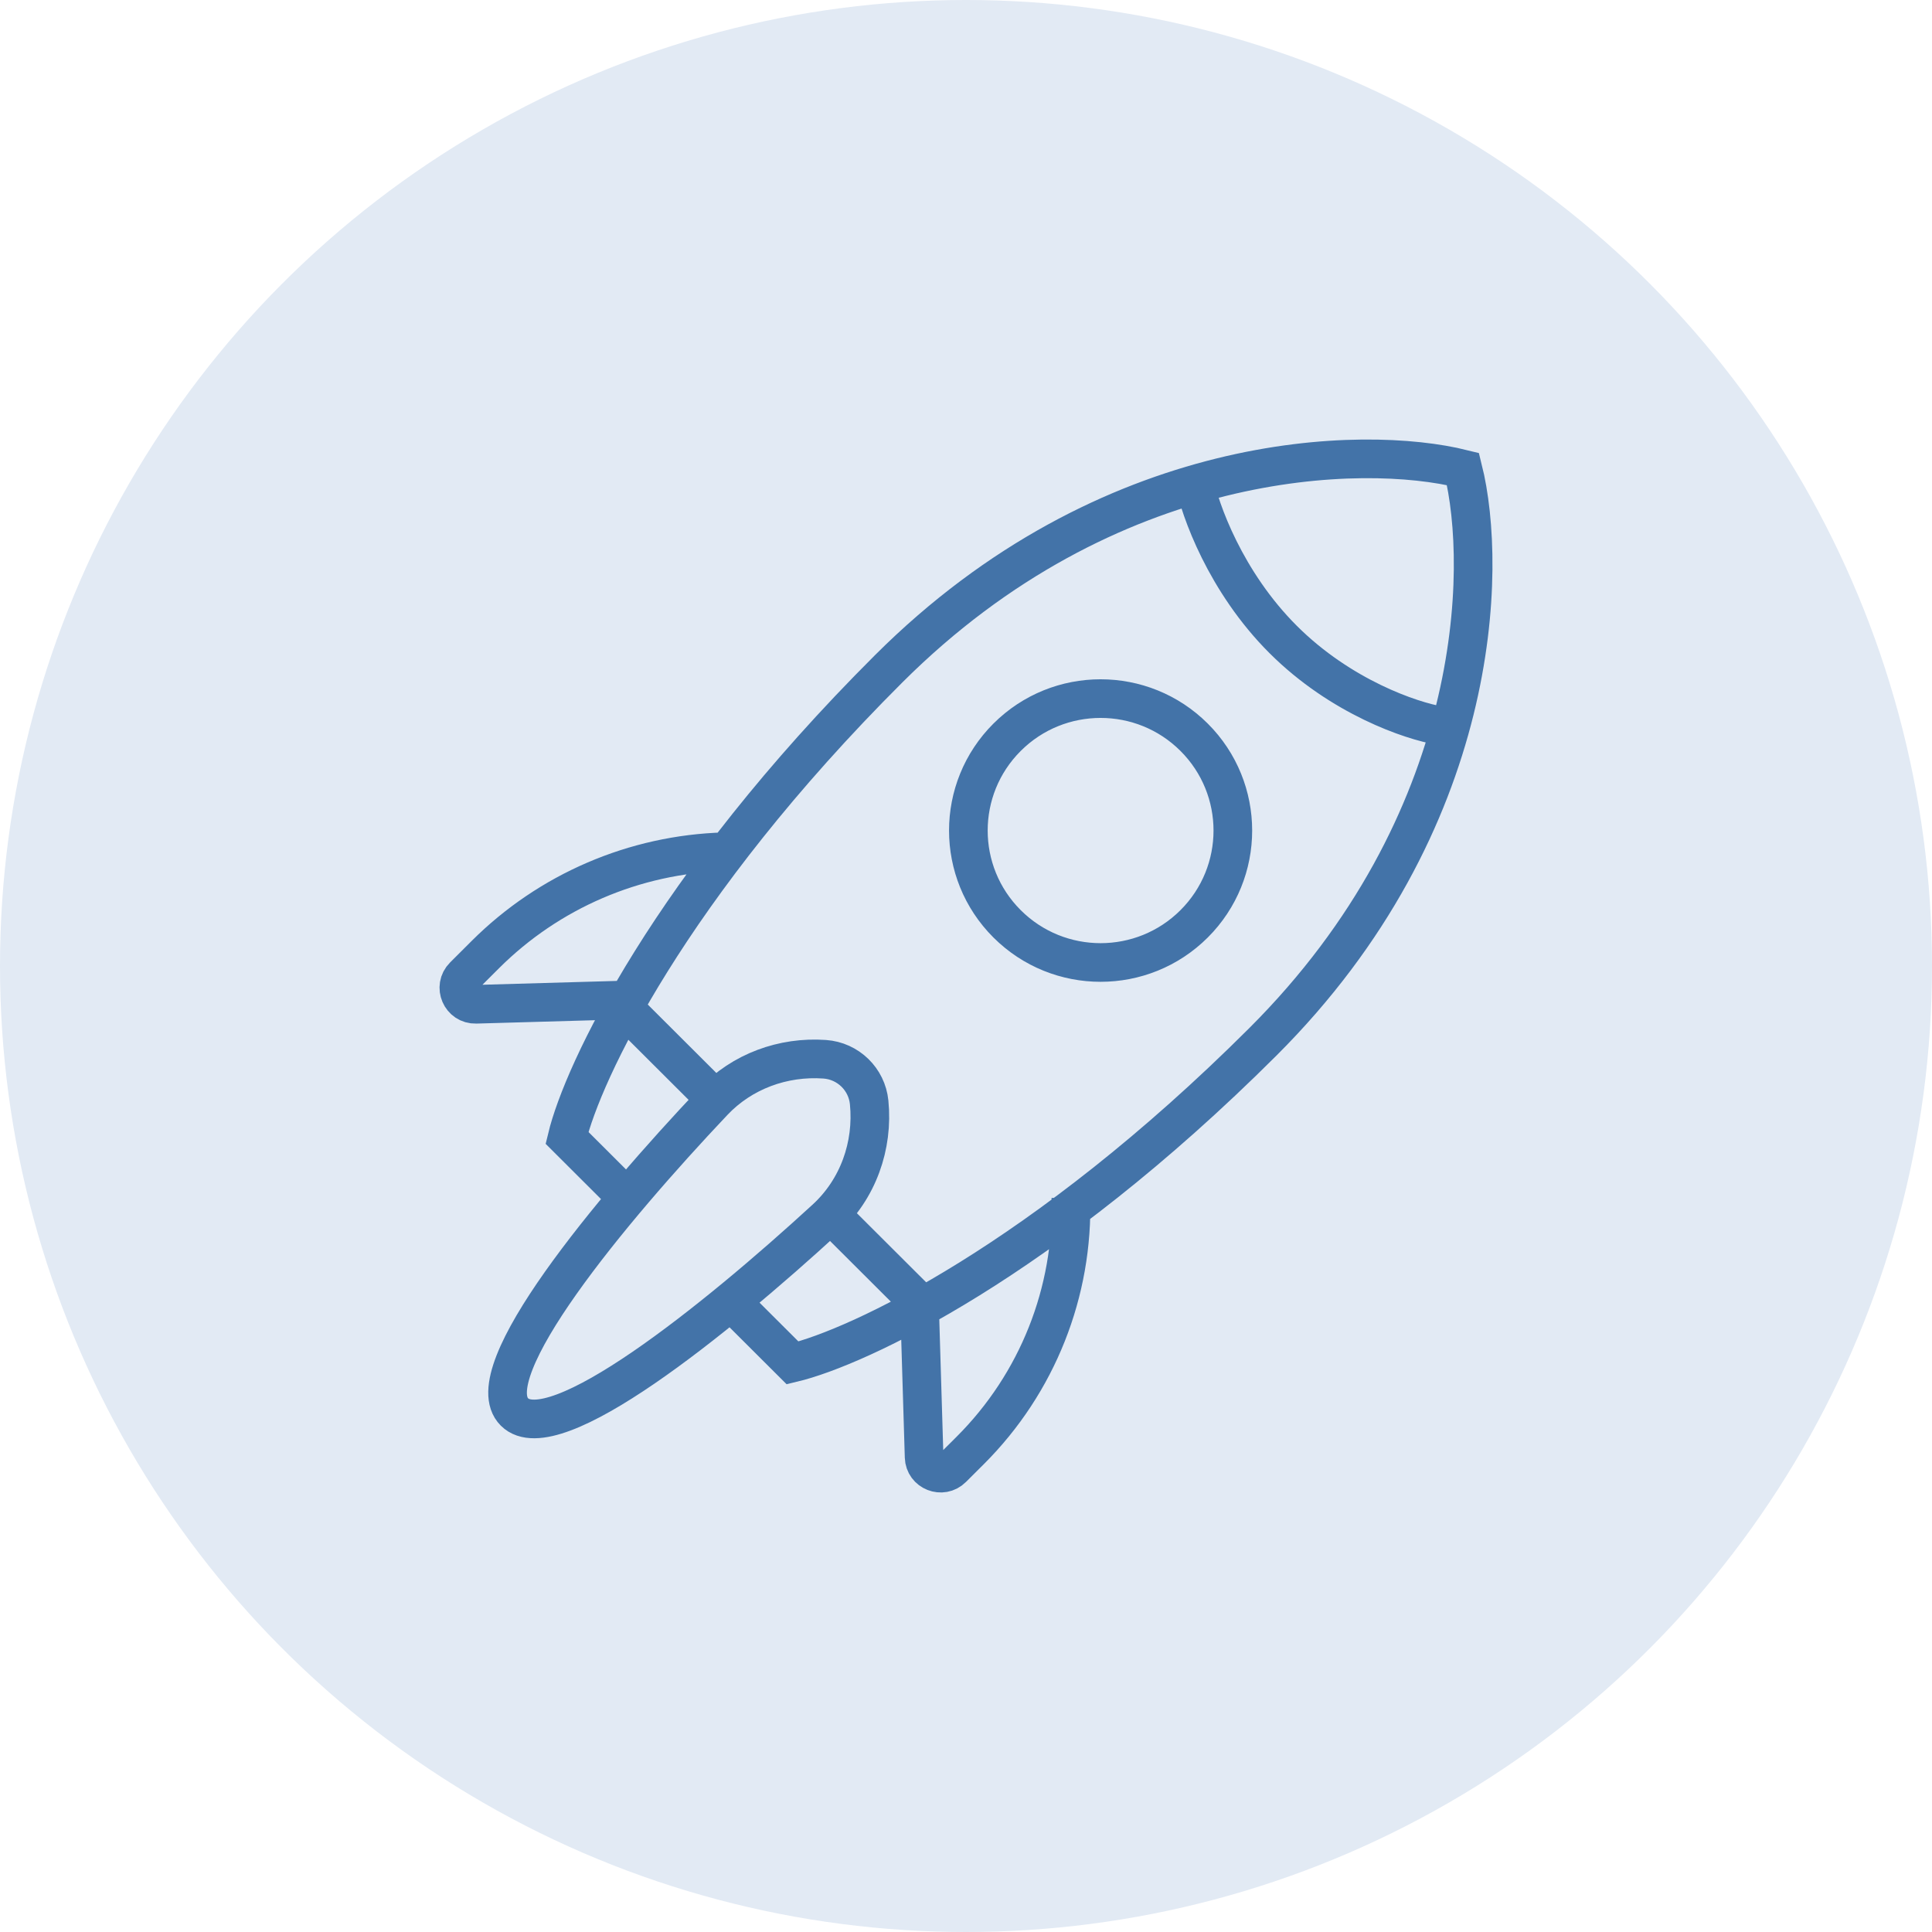 <svg width="100" height="100" viewBox="0 0 100 100" fill="none" xmlns="http://www.w3.org/2000/svg">
<circle cx="50" cy="50" r="50" fill="#E2EAF4"/>
<path d="M37.798 67.326L41.025 70.545C44.396 69.737 53.983 65.282 65.364 53.927C76.745 42.572 77.012 29.428 75.723 24.276C70.558 22.99 57.384 23.256 46.003 34.611C34.623 45.965 30.157 55.531 29.347 58.894L32.42 61.96M32.161 52.043L37.001 56.872M43.051 62.909L47.286 67.134M61.807 24.88C62.099 26.378 63.43 30.121 66.42 33.103C69.409 36.086 73.061 37.315 74.513 37.556M32.447 51.758L24.632 51.981C23.858 52.004 23.455 51.071 24.003 50.525L25.12 49.41C28.413 46.124 32.841 44.219 37.496 44.086M47.573 66.849L47.832 75.421C47.854 76.168 48.762 76.528 49.292 75.998L50.22 75.073C53.691 71.61 55.575 66.871 55.427 61.976M61.807 47.818C59.134 50.485 54.8 50.485 52.127 47.818C49.454 45.151 49.454 40.827 52.127 38.16C54.8 35.493 59.134 35.493 61.807 38.16C64.48 40.827 64.48 45.151 61.807 47.818ZM42.739 63.084C37.056 68.301 28.64 75.091 26.629 73.084C24.602 71.062 31.618 62.633 36.923 57.023C38.407 55.454 40.53 54.675 42.687 54.827C43.896 54.913 44.867 55.856 44.987 57.059C45.211 59.311 44.408 61.552 42.739 63.084Z" stroke="#4373A8" stroke-width="2"/>
</svg>
